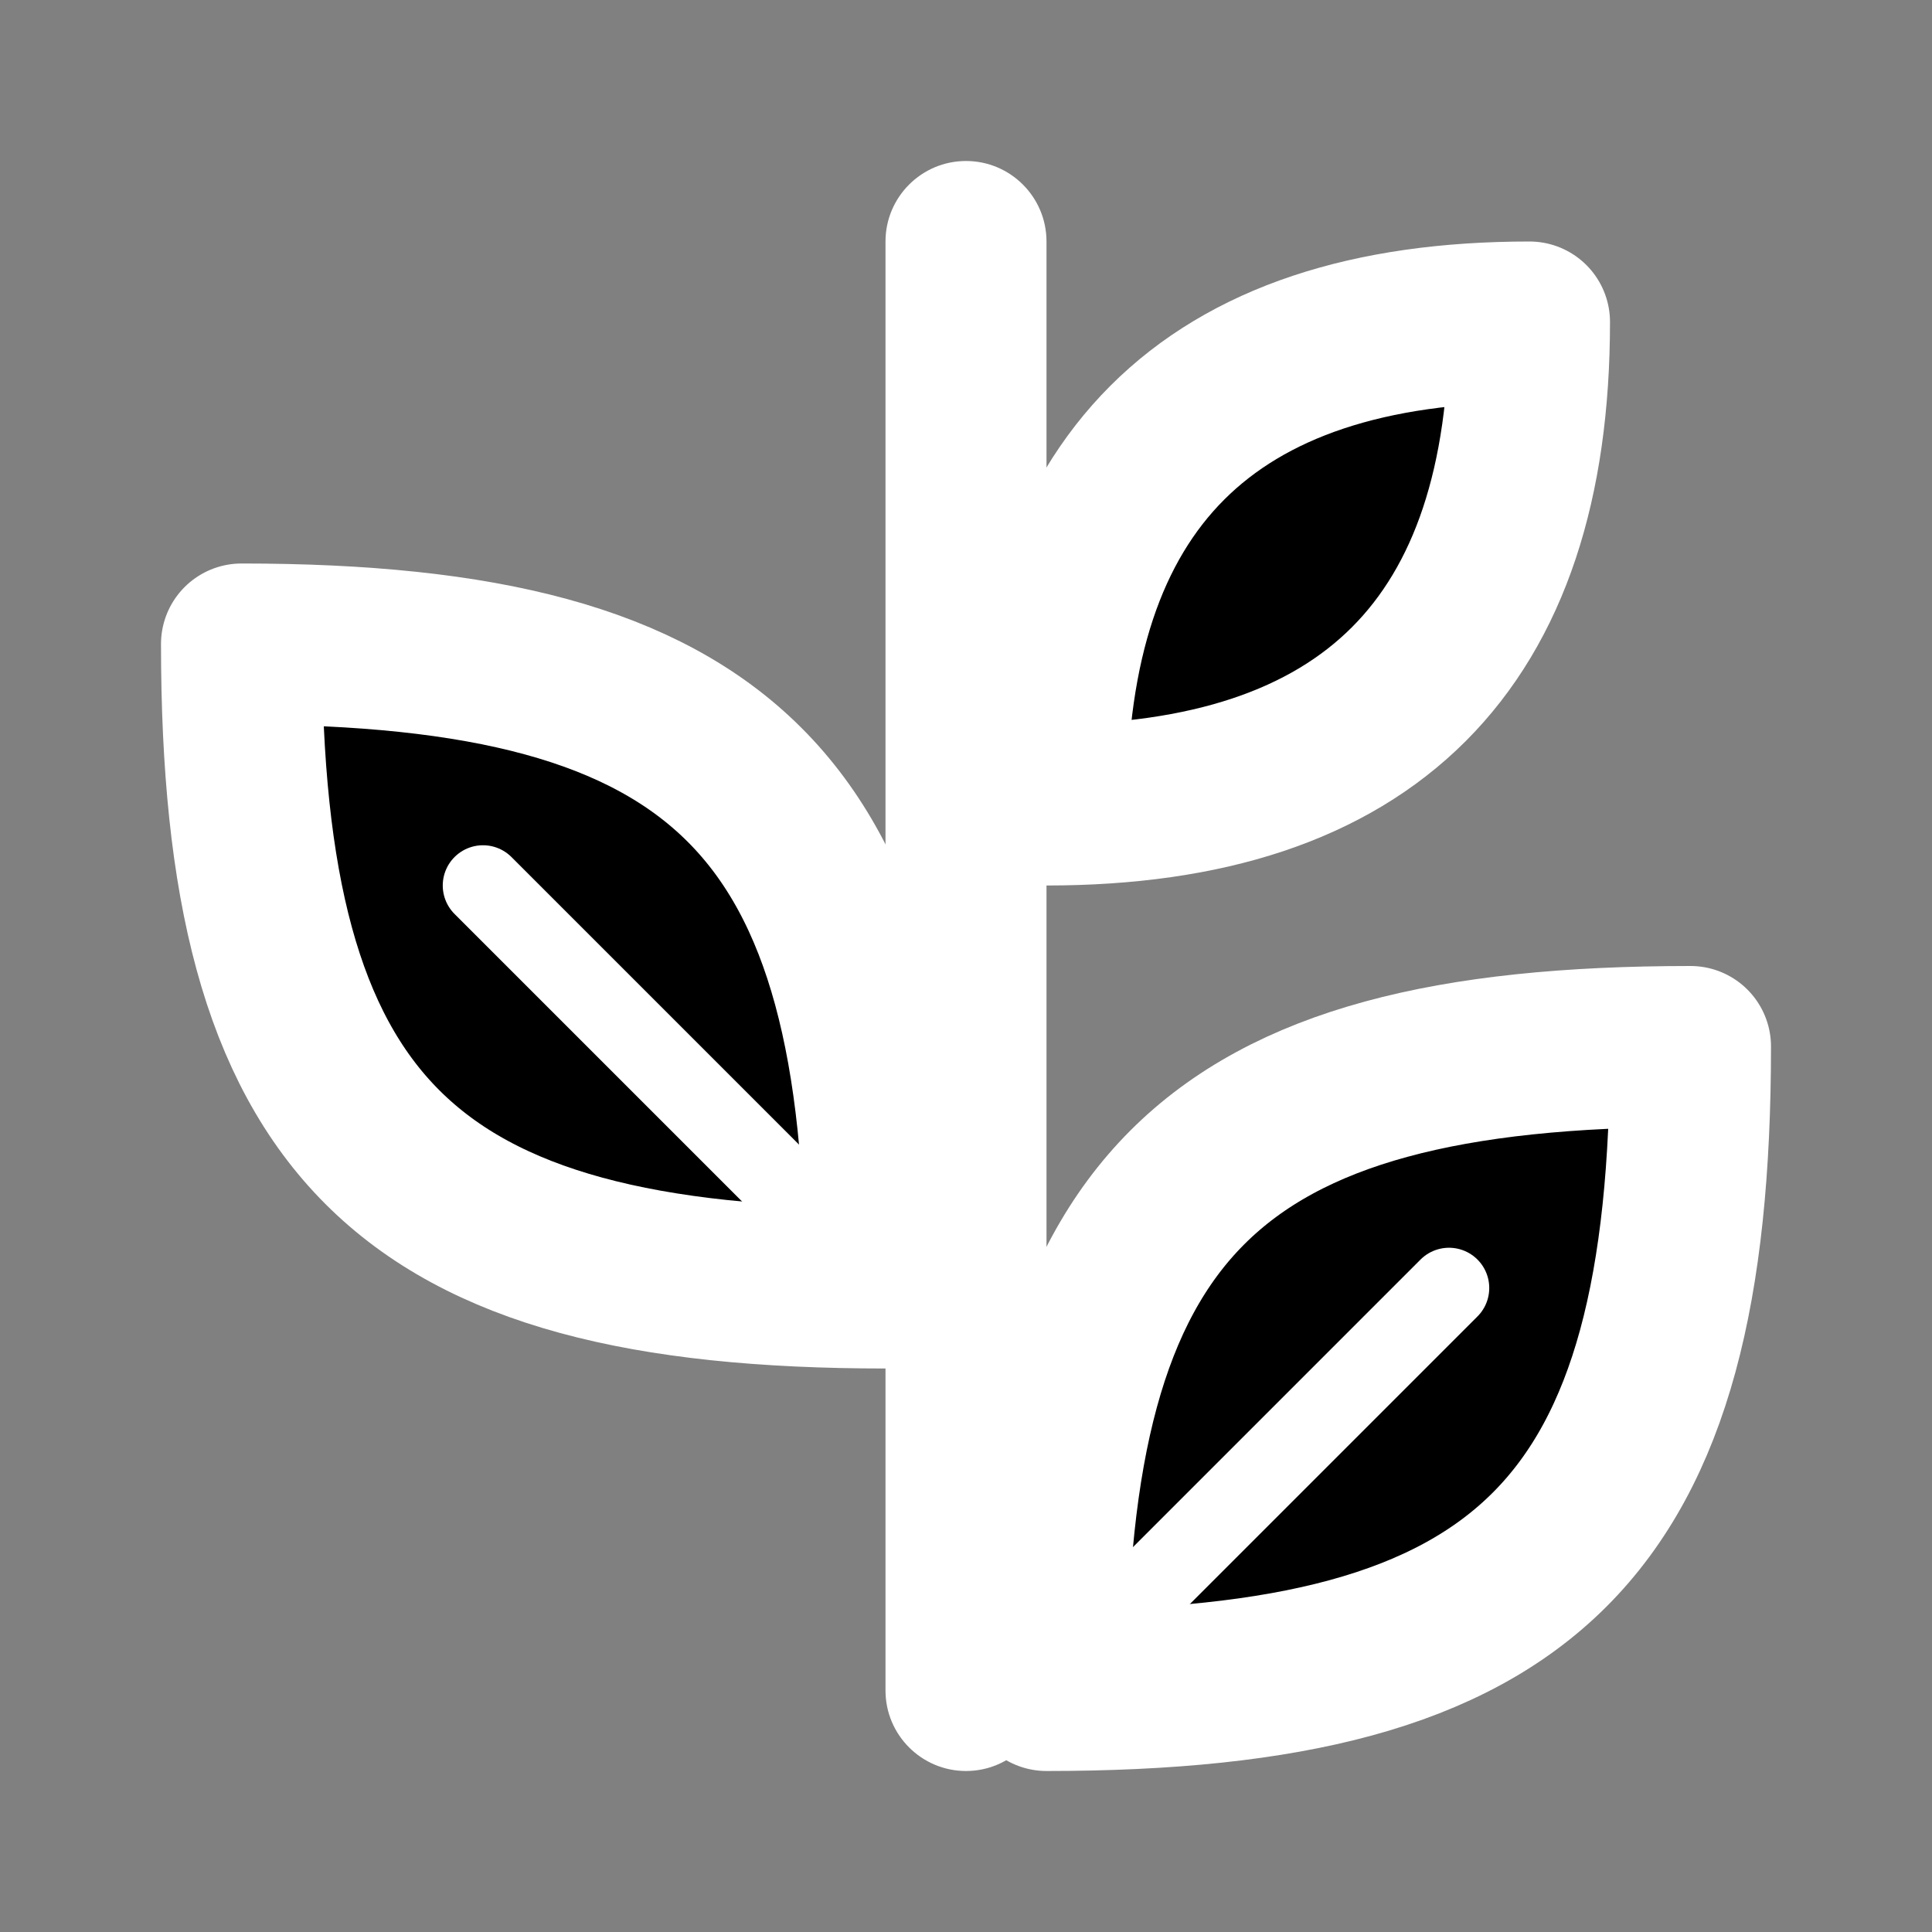 <svg width="24" height="24" viewBox="0 0 24 24" xmlns="http://www.w3.org/2000/svg">
<rect x="0" y="0" width="24" height="24" fill="#808080" stroke="none"/>
<path d="M13 3C13 2.448 12.552 2 12 2C11.448 2 11 2.448 11 3V21C11 21.552 11.448 22 12 22C12.552 22 13 21.552 13 21V3Z" fill="#FFFFFF"/>
<path fill-rule="evenodd" clip-rule="evenodd" d="M13 21C13 15 15 13 21 13C21 19 19 21 13 21Z"  stroke="#FFFFFF" stroke-width="2" stroke-linecap="round" stroke-linejoin="round"/>
<path d="M13 21L18 16"  stroke="#FFFFFF" stroke-linecap="round" stroke-linejoin="round"/>
<path fill-rule="evenodd" clip-rule="evenodd" d="M11 16C11 10 9 8 3 8C3 14 5 16 11 16Z"  stroke="#FFFFFF" stroke-width="2" stroke-linecap="round" stroke-linejoin="round"/>
<path d="M11 16L6 11"  stroke="#FFFFFF" stroke-linecap="round" stroke-linejoin="round"/>
<path fill-rule="evenodd" clip-rule="evenodd" d="M13 10C13 6 15 4 19 4C19 8 17 10 13 10Z"  stroke="#FFFFFF" stroke-width="2" stroke-linecap="round" stroke-linejoin="round"/>
</svg>
